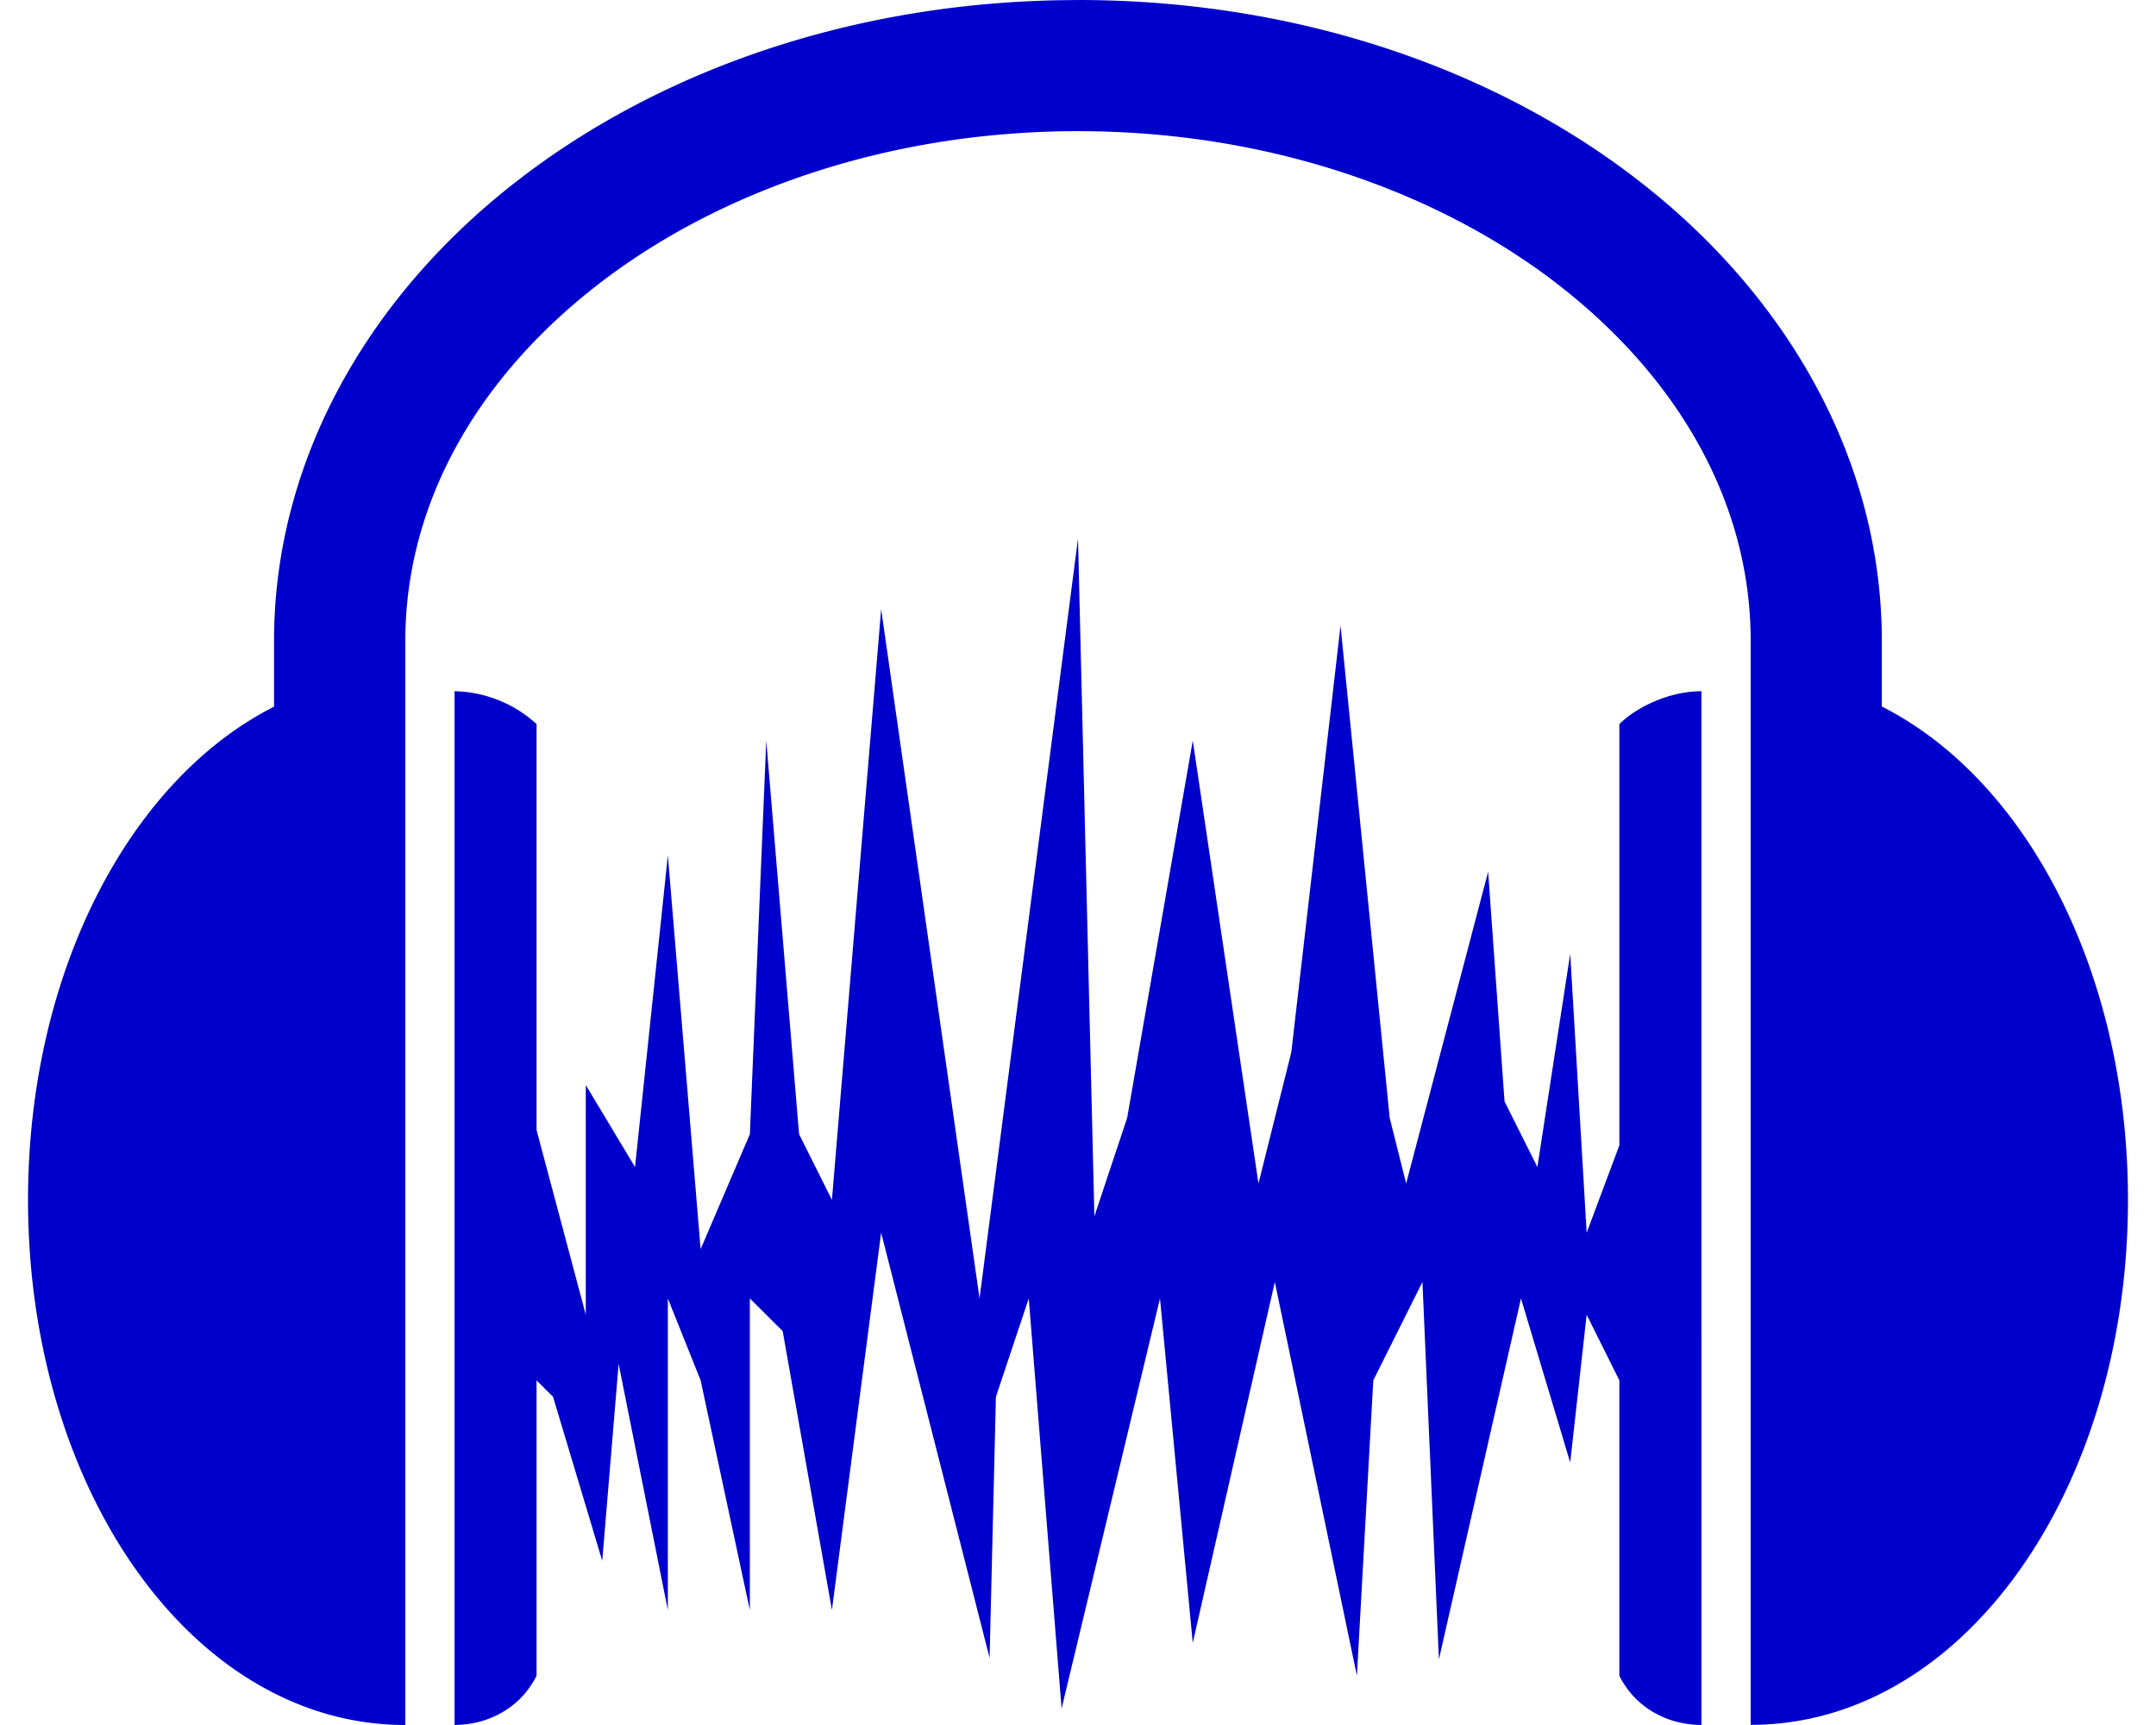 <svg fill="#0000CC" role="img" viewBox="0 0 30 24" xmlns="http://www.w3.org/2000/svg"><title>Audacity</title><path d="M15 0.001c-3.028 0-5.789 0.945-7.826 2.533-2.037 1.586-3.36 3.858-3.361 6.384v0.914C1.793 10.856 0.39 13.544 0.39 16.695c0 4.032 2.294 7.305 5.25 7.305V8.917c0-1.892 0.98-3.633 2.661-4.943C9.983 2.663 12.357 1.825 15 1.825c2.642 0 5.016 0.838 6.699 2.148 1.68 1.311 2.662 3.052 2.661 4.943v15.082c2.956 0 5.25-3.272 5.25-7.306 0-3.15-1.403-5.838-3.425-6.862v-0.913c0-2.526-1.322-4.797-3.36-6.385-2.036-1.588-4.797-2.532-7.825-2.532z m0 7.492l-1.37 10.572L12.261 8.475l-0.685 8.219-0.457-0.914-0.457-5.478-0.228 5.478-0.685 1.599-0.456-5.479-0.457 4.337-0.685-1.141v3.196l-0.685-2.569v-5.649a1.744 1.744 0 0 0-1.141-0.457v14.382c0.457 0 0.913-0.228 1.141-0.684v-4.11l0.229 0.228 0.685 2.283 0.228-2.74 0.685 3.425v-4.336l0.456 1.14 0.685 3.196v-4.336l0.457 0.455 0.685 3.881 0.685-5.251 1.509 5.917 0.088-3.634 0.457-1.368 0.457 5.706 1.369-5.706 0.456 4.793 1.142-5.022 1.142 5.479 0.228-4.11 0.684-1.369 0.229 5.251 1.142-5.022 0.685 2.282 0.229-2.055 0.455 0.913v4.11c0.229 0.457 0.685 0.684 1.142 0.684V9.617c-0.457 0-0.913 0.229-1.142 0.457v5.86l-0.455 1.217-0.229-3.881-0.457 2.967-0.457-0.913-0.228-3.196-1.141 4.338-0.229-0.913L18.653 8.704l-0.685 5.936-0.457 1.826-0.914-6.163-0.913 5.25-0.456 1.369Z"/></svg>